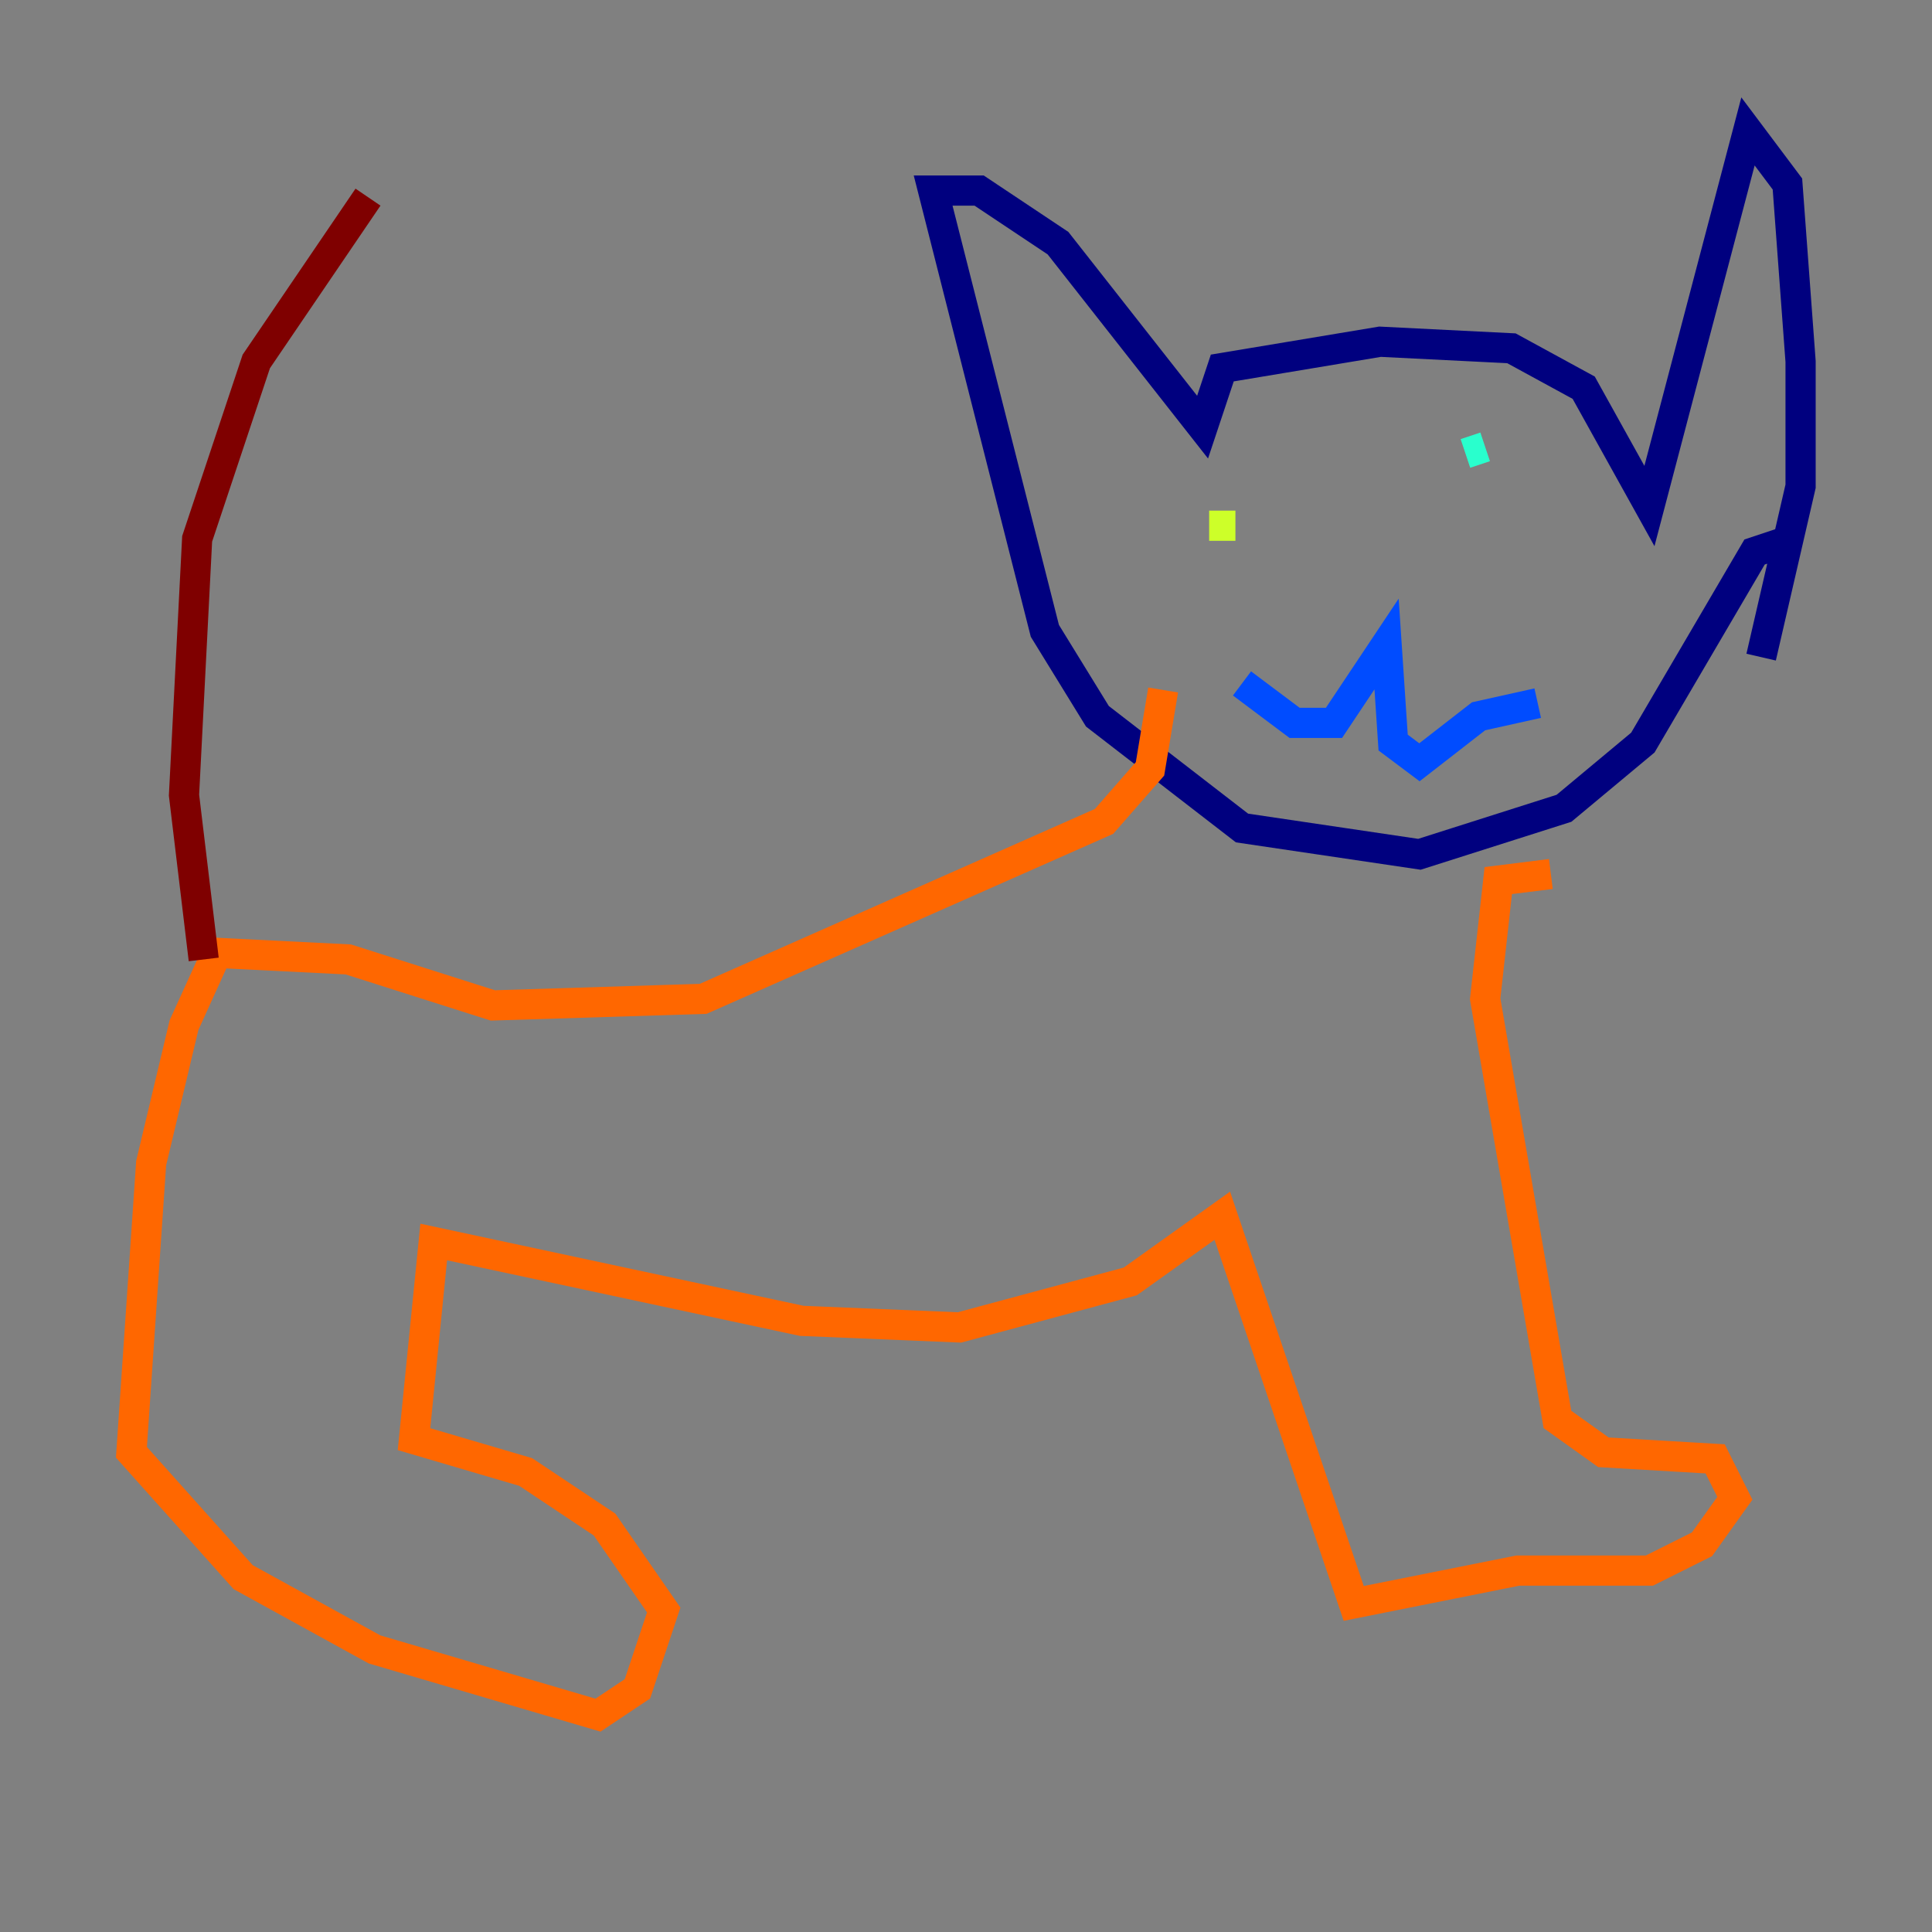 <?xml version="1.0" encoding="utf-8" ?>
<svg baseProfile="tiny" height="128" version="1.2" viewBox="0,0,128,128" width="128" xmlns="http://www.w3.org/2000/svg" xmlns:ev="http://www.w3.org/2001/xml-events" xmlns:xlink="http://www.w3.org/1999/xlink"><rect x="0" y="0" width="128" height="128" fill="#808080" stroke="none"/><defs /><polyline fill="none" points="118.857,35.701 116.245,36.571 108.844,49.197 103.619,53.551 94.041,56.599 82.286,54.857 72.707,47.456 69.225,41.796 61.823,12.626 64.871,12.626 70.095,16.109 79.674,28.299 80.98,24.381 91.429,22.64 100.136,23.075 104.925,25.687 109.279,33.524 115.809,8.707 118.422,12.191 119.293,23.946 119.293,32.218 116.68,43.537" stroke="#00007f" stroke-width="2" /><polyline fill="none" points="101.878,46.585 97.959,47.456 94.041,50.503 92.299,49.197 91.864,42.667 88.381,47.891 85.769,47.891 82.286,45.279" stroke="#004cff" stroke-width="2" /><polyline fill="none" points="98.395,29.605 97.088,30.041" stroke="#29ffcd" stroke-width="2" /><polyline fill="none" points="81.85,34.83 80.109,34.83" stroke="#cdff29" stroke-width="2" /><polyline fill="none" points="102.748,57.905 99.265,58.34 98.395,66.177 103.184,94.041 106.231,96.218 113.633,96.653 114.939,99.265 112.762,102.313 109.279,104.054 100.571,104.054 89.687,106.231 80.98,80.544 74.884,84.898 63.565,87.946 53.116,87.51 28.735,82.286 27.429,95.347 34.83,97.524 40.054,101.007 43.973,106.667 42.231,111.891 39.619,113.633 24.816,109.279 16.109,104.49 8.707,96.218 10.014,77.061 12.191,67.918 14.367,63.129 23.075,63.565 32.653,66.612 46.585,66.177 73.143,54.422 76.191,50.939 77.061,45.714" stroke="#ff6700" stroke-width="2" /><polyline fill="none" points="13.497,63.565 12.191,52.68 13.061,35.701 16.98,23.946 24.381,13.061" stroke="#7f0000" stroke-width="2" /></svg>